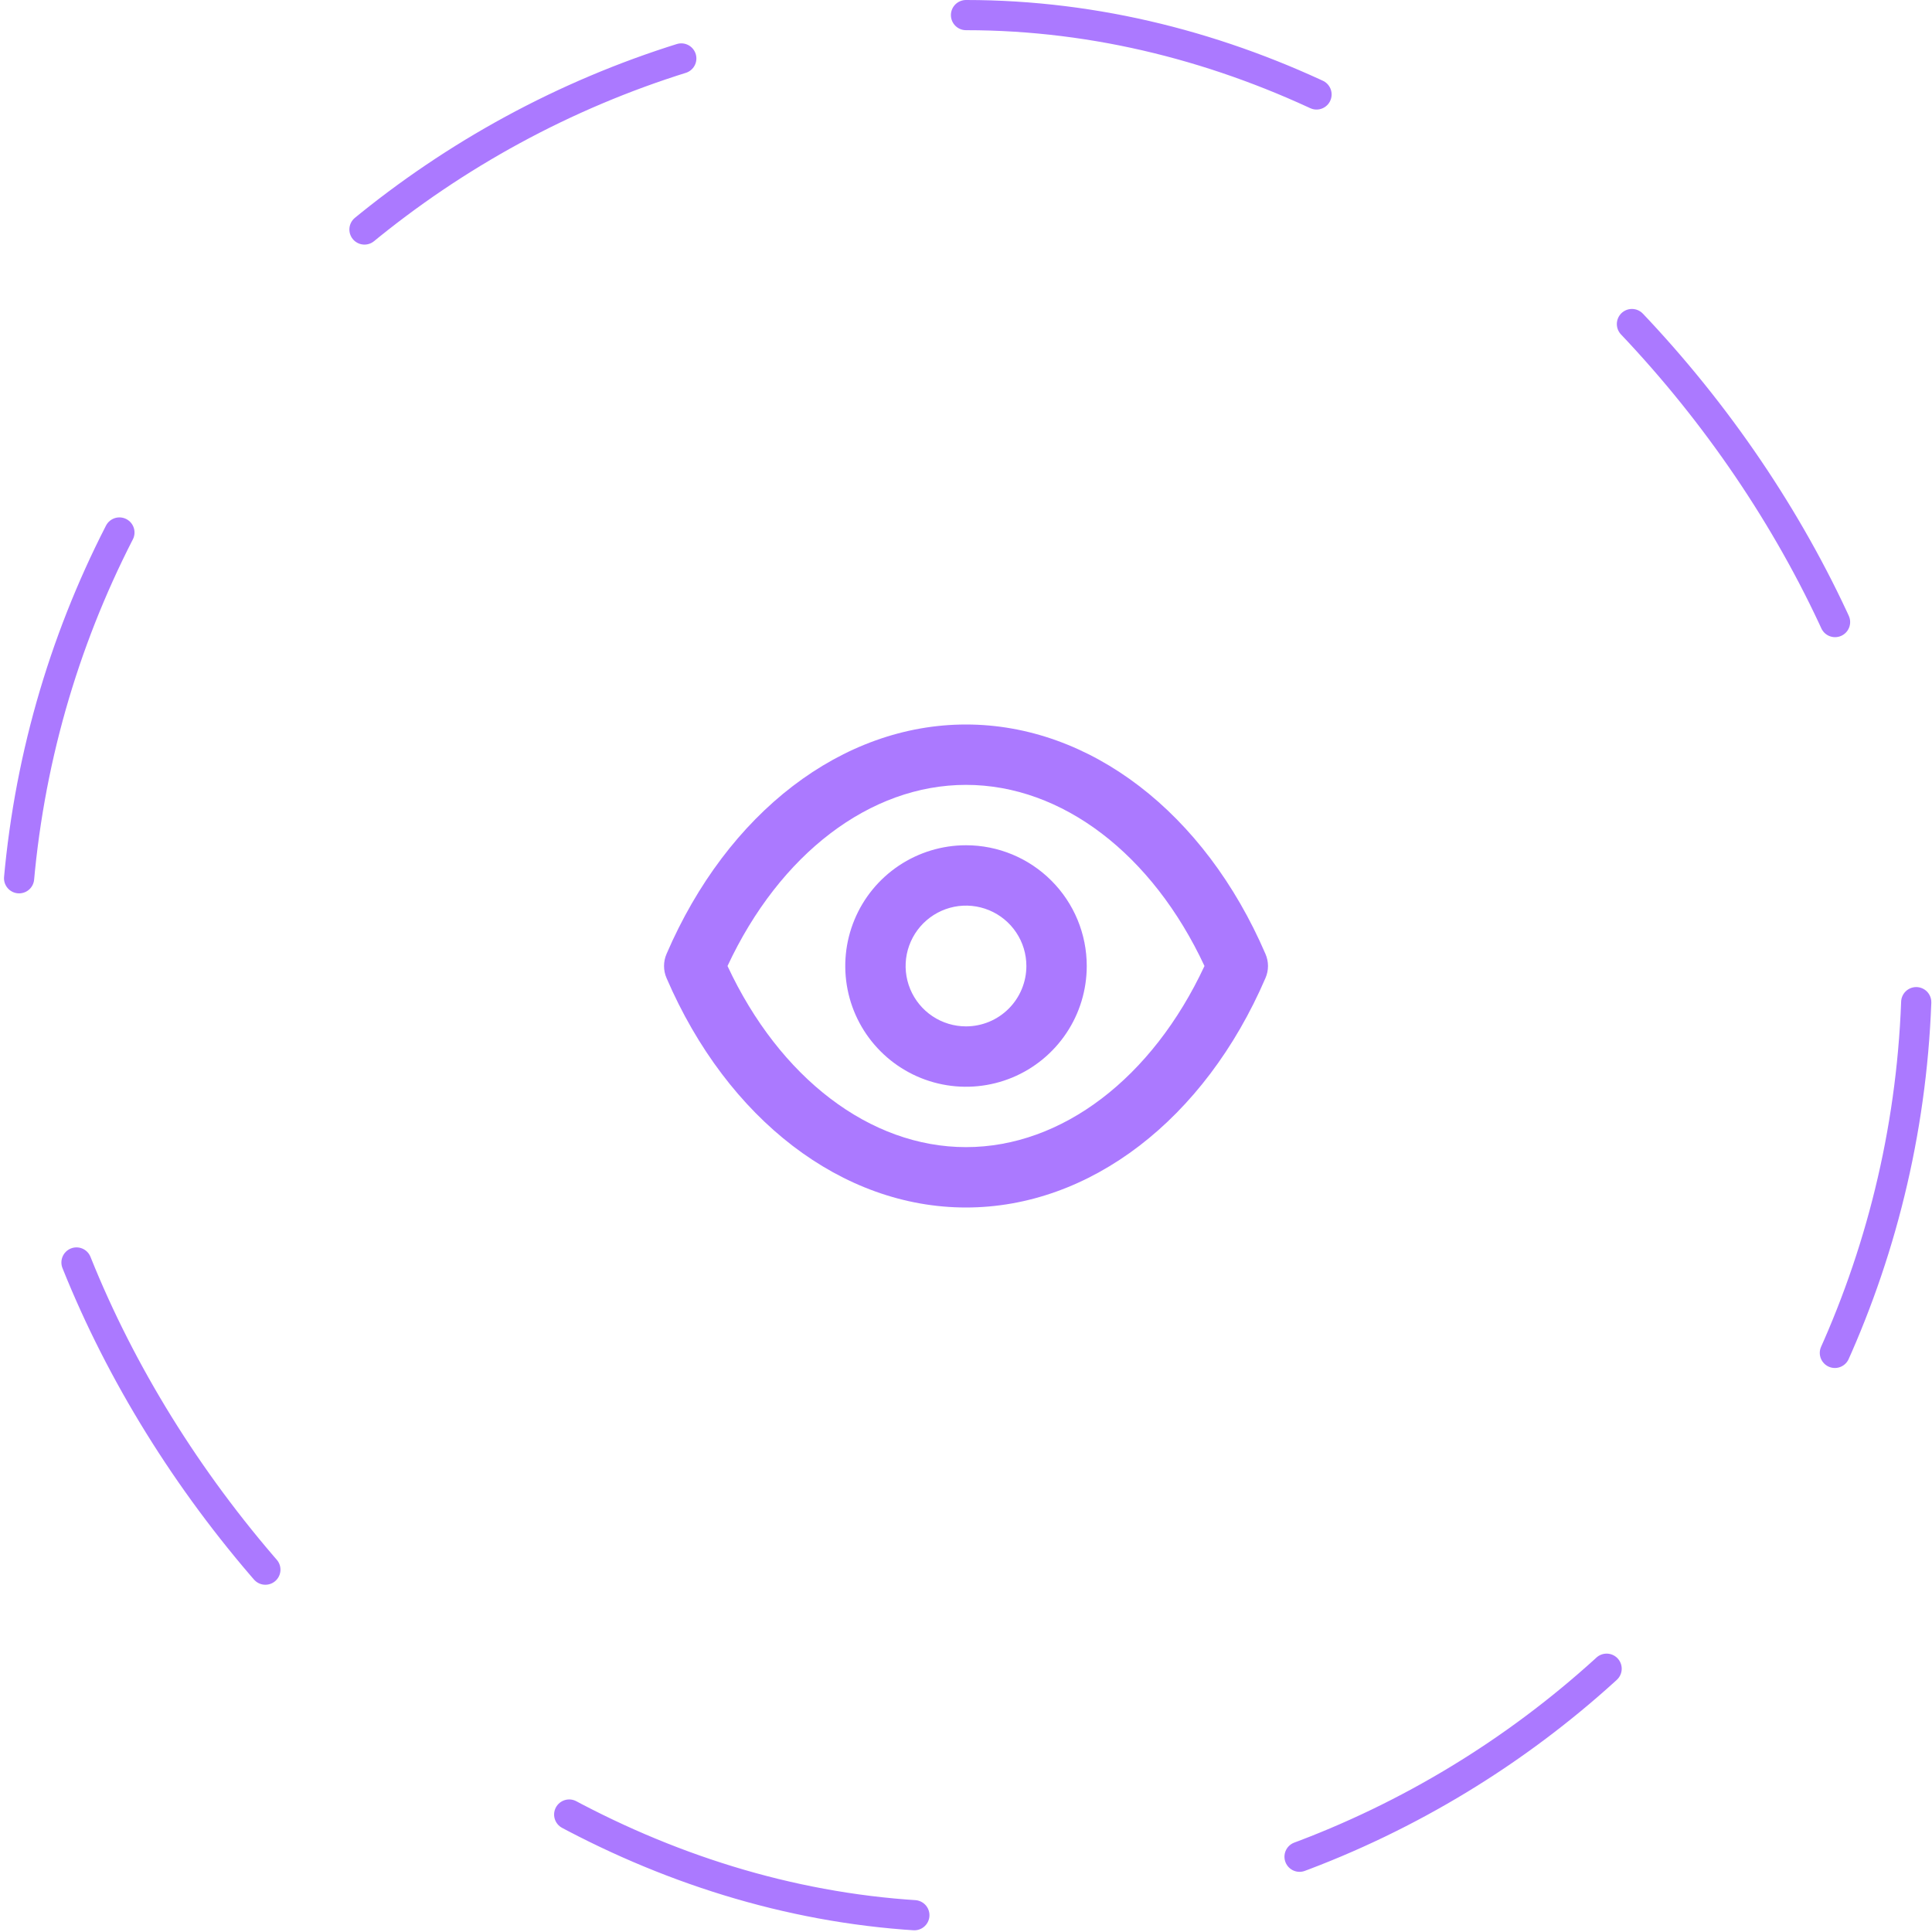 <svg width="64" height="64" viewBox="0 0 64 64" fill="none" xmlns="http://www.w3.org/2000/svg">
<path d="M41.92 31.6C39.9 26.91 36.1 24 32 24C27.9 24 24.1 26.91 22.08 31.6C22.025 31.726 21.997 31.862 21.997 32C21.997 32.138 22.025 32.274 22.08 32.4C24.1 37.09 27.9 40 32 40C36.1 40 39.9 37.09 41.92 32.4C41.975 32.274 42.004 32.138 42.004 32C42.004 31.862 41.975 31.726 41.92 31.6V31.6ZM32 38C28.82 38 25.83 35.71 24.1 32C25.83 28.29 28.82 26 32 26C35.18 26 38.17 28.29 39.9 32C38.17 35.71 35.18 38 32 38ZM32 28C31.209 28 30.436 28.235 29.778 28.674C29.12 29.114 28.607 29.738 28.305 30.469C28.002 31.2 27.923 32.004 28.077 32.78C28.231 33.556 28.612 34.269 29.172 34.828C29.731 35.388 30.444 35.769 31.22 35.923C31.996 36.078 32.8 35.998 33.531 35.696C34.262 35.393 34.886 34.88 35.326 34.222C35.766 33.565 36 32.791 36 32C36 30.939 35.579 29.922 34.828 29.172C34.078 28.421 33.061 28 32 28V28ZM32 34C31.605 34 31.218 33.883 30.889 33.663C30.56 33.443 30.304 33.131 30.152 32.765C30.001 32.4 29.961 31.998 30.038 31.61C30.116 31.222 30.306 30.866 30.586 30.586C30.866 30.306 31.222 30.116 31.61 30.038C31.998 29.961 32.4 30.001 32.765 30.152C33.131 30.304 33.443 30.56 33.663 30.889C33.883 31.218 34 31.604 34 32C34 32.53 33.789 33.039 33.414 33.414C33.039 33.789 32.531 34 32 34Z" fill="#AB79FF"/>
<rect x="0.5" y="0.5" width="63" height="63" rx="31.5" stroke="#AB79FF" stroke-linecap="round" stroke-linejoin="bevel" stroke-dasharray="12 13"/>
</svg>
